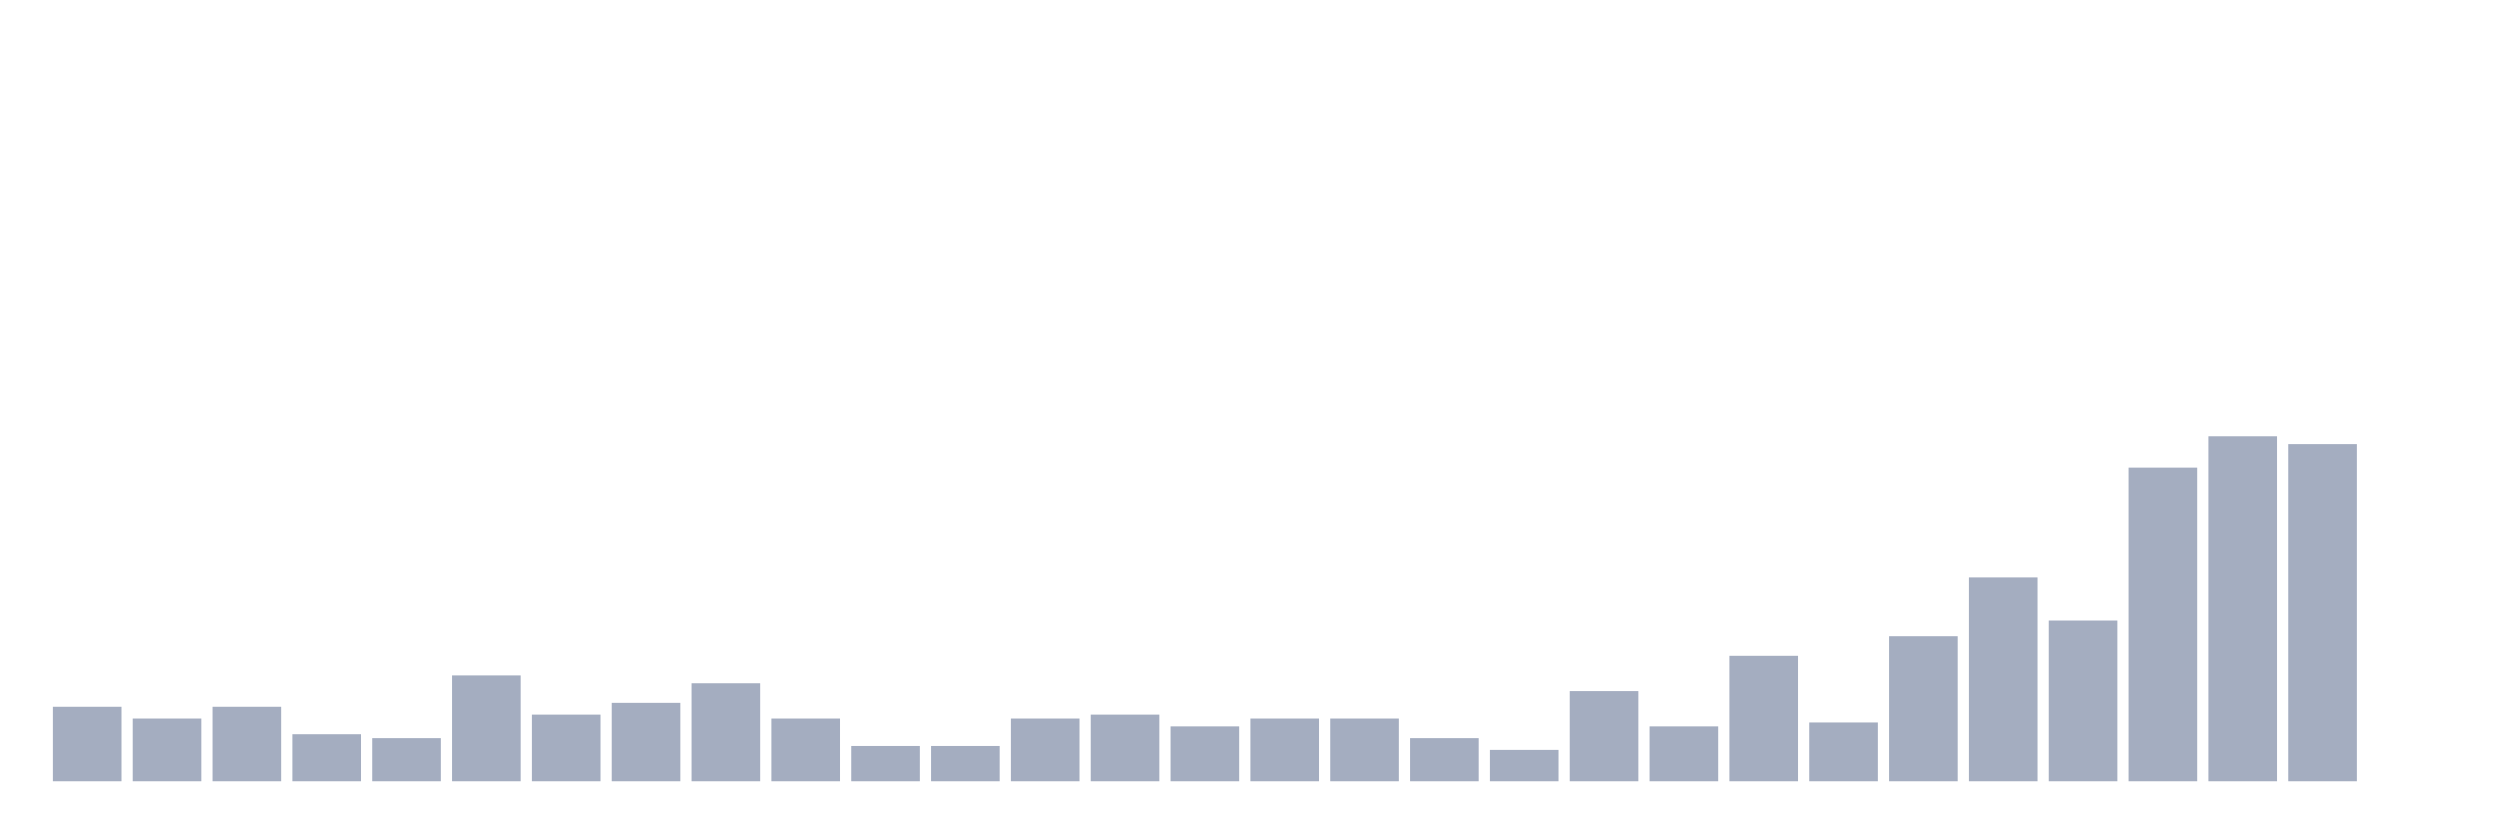 <svg xmlns="http://www.w3.org/2000/svg" viewBox="0 0 480 160"><g transform="translate(10,10)"><rect class="bar" x="0.153" width="13.175" y="125.699" height="14.301" fill="rgb(164,173,192)"></rect><rect class="bar" x="15.482" width="13.175" y="127.957" height="12.043" fill="rgb(164,173,192)"></rect><rect class="bar" x="30.81" width="13.175" y="125.699" height="14.301" fill="rgb(164,173,192)"></rect><rect class="bar" x="46.138" width="13.175" y="130.968" height="9.032" fill="rgb(164,173,192)"></rect><rect class="bar" x="61.466" width="13.175" y="131.72" height="8.28" fill="rgb(164,173,192)"></rect><rect class="bar" x="76.794" width="13.175" y="119.677" height="20.323" fill="rgb(164,173,192)"></rect><rect class="bar" x="92.123" width="13.175" y="127.204" height="12.796" fill="rgb(164,173,192)"></rect><rect class="bar" x="107.451" width="13.175" y="124.946" height="15.054" fill="rgb(164,173,192)"></rect><rect class="bar" x="122.779" width="13.175" y="121.183" height="18.817" fill="rgb(164,173,192)"></rect><rect class="bar" x="138.107" width="13.175" y="127.957" height="12.043" fill="rgb(164,173,192)"></rect><rect class="bar" x="153.436" width="13.175" y="133.226" height="6.774" fill="rgb(164,173,192)"></rect><rect class="bar" x="168.764" width="13.175" y="133.226" height="6.774" fill="rgb(164,173,192)"></rect><rect class="bar" x="184.092" width="13.175" y="127.957" height="12.043" fill="rgb(164,173,192)"></rect><rect class="bar" x="199.42" width="13.175" y="127.204" height="12.796" fill="rgb(164,173,192)"></rect><rect class="bar" x="214.748" width="13.175" y="129.462" height="10.538" fill="rgb(164,173,192)"></rect><rect class="bar" x="230.077" width="13.175" y="127.957" height="12.043" fill="rgb(164,173,192)"></rect><rect class="bar" x="245.405" width="13.175" y="127.957" height="12.043" fill="rgb(164,173,192)"></rect><rect class="bar" x="260.733" width="13.175" y="131.72" height="8.28" fill="rgb(164,173,192)"></rect><rect class="bar" x="276.061" width="13.175" y="133.978" height="6.022" fill="rgb(164,173,192)"></rect><rect class="bar" x="291.39" width="13.175" y="122.688" height="17.312" fill="rgb(164,173,192)"></rect><rect class="bar" x="306.718" width="13.175" y="129.462" height="10.538" fill="rgb(164,173,192)"></rect><rect class="bar" x="322.046" width="13.175" y="115.914" height="24.086" fill="rgb(164,173,192)"></rect><rect class="bar" x="337.374" width="13.175" y="128.71" height="11.29" fill="rgb(164,173,192)"></rect><rect class="bar" x="352.702" width="13.175" y="112.151" height="27.849" fill="rgb(164,173,192)"></rect><rect class="bar" x="368.031" width="13.175" y="100.86" height="39.14" fill="rgb(164,173,192)"></rect><rect class="bar" x="383.359" width="13.175" y="109.14" height="30.86" fill="rgb(164,173,192)"></rect><rect class="bar" x="398.687" width="13.175" y="79.785" height="60.215" fill="rgb(164,173,192)"></rect><rect class="bar" x="414.015" width="13.175" y="73.763" height="66.237" fill="rgb(164,173,192)"></rect><rect class="bar" x="429.344" width="13.175" y="75.269" height="64.731" fill="rgb(164,173,192)"></rect><rect class="bar" x="444.672" width="13.175" y="140" height="0" fill="rgb(164,173,192)"></rect></g></svg>